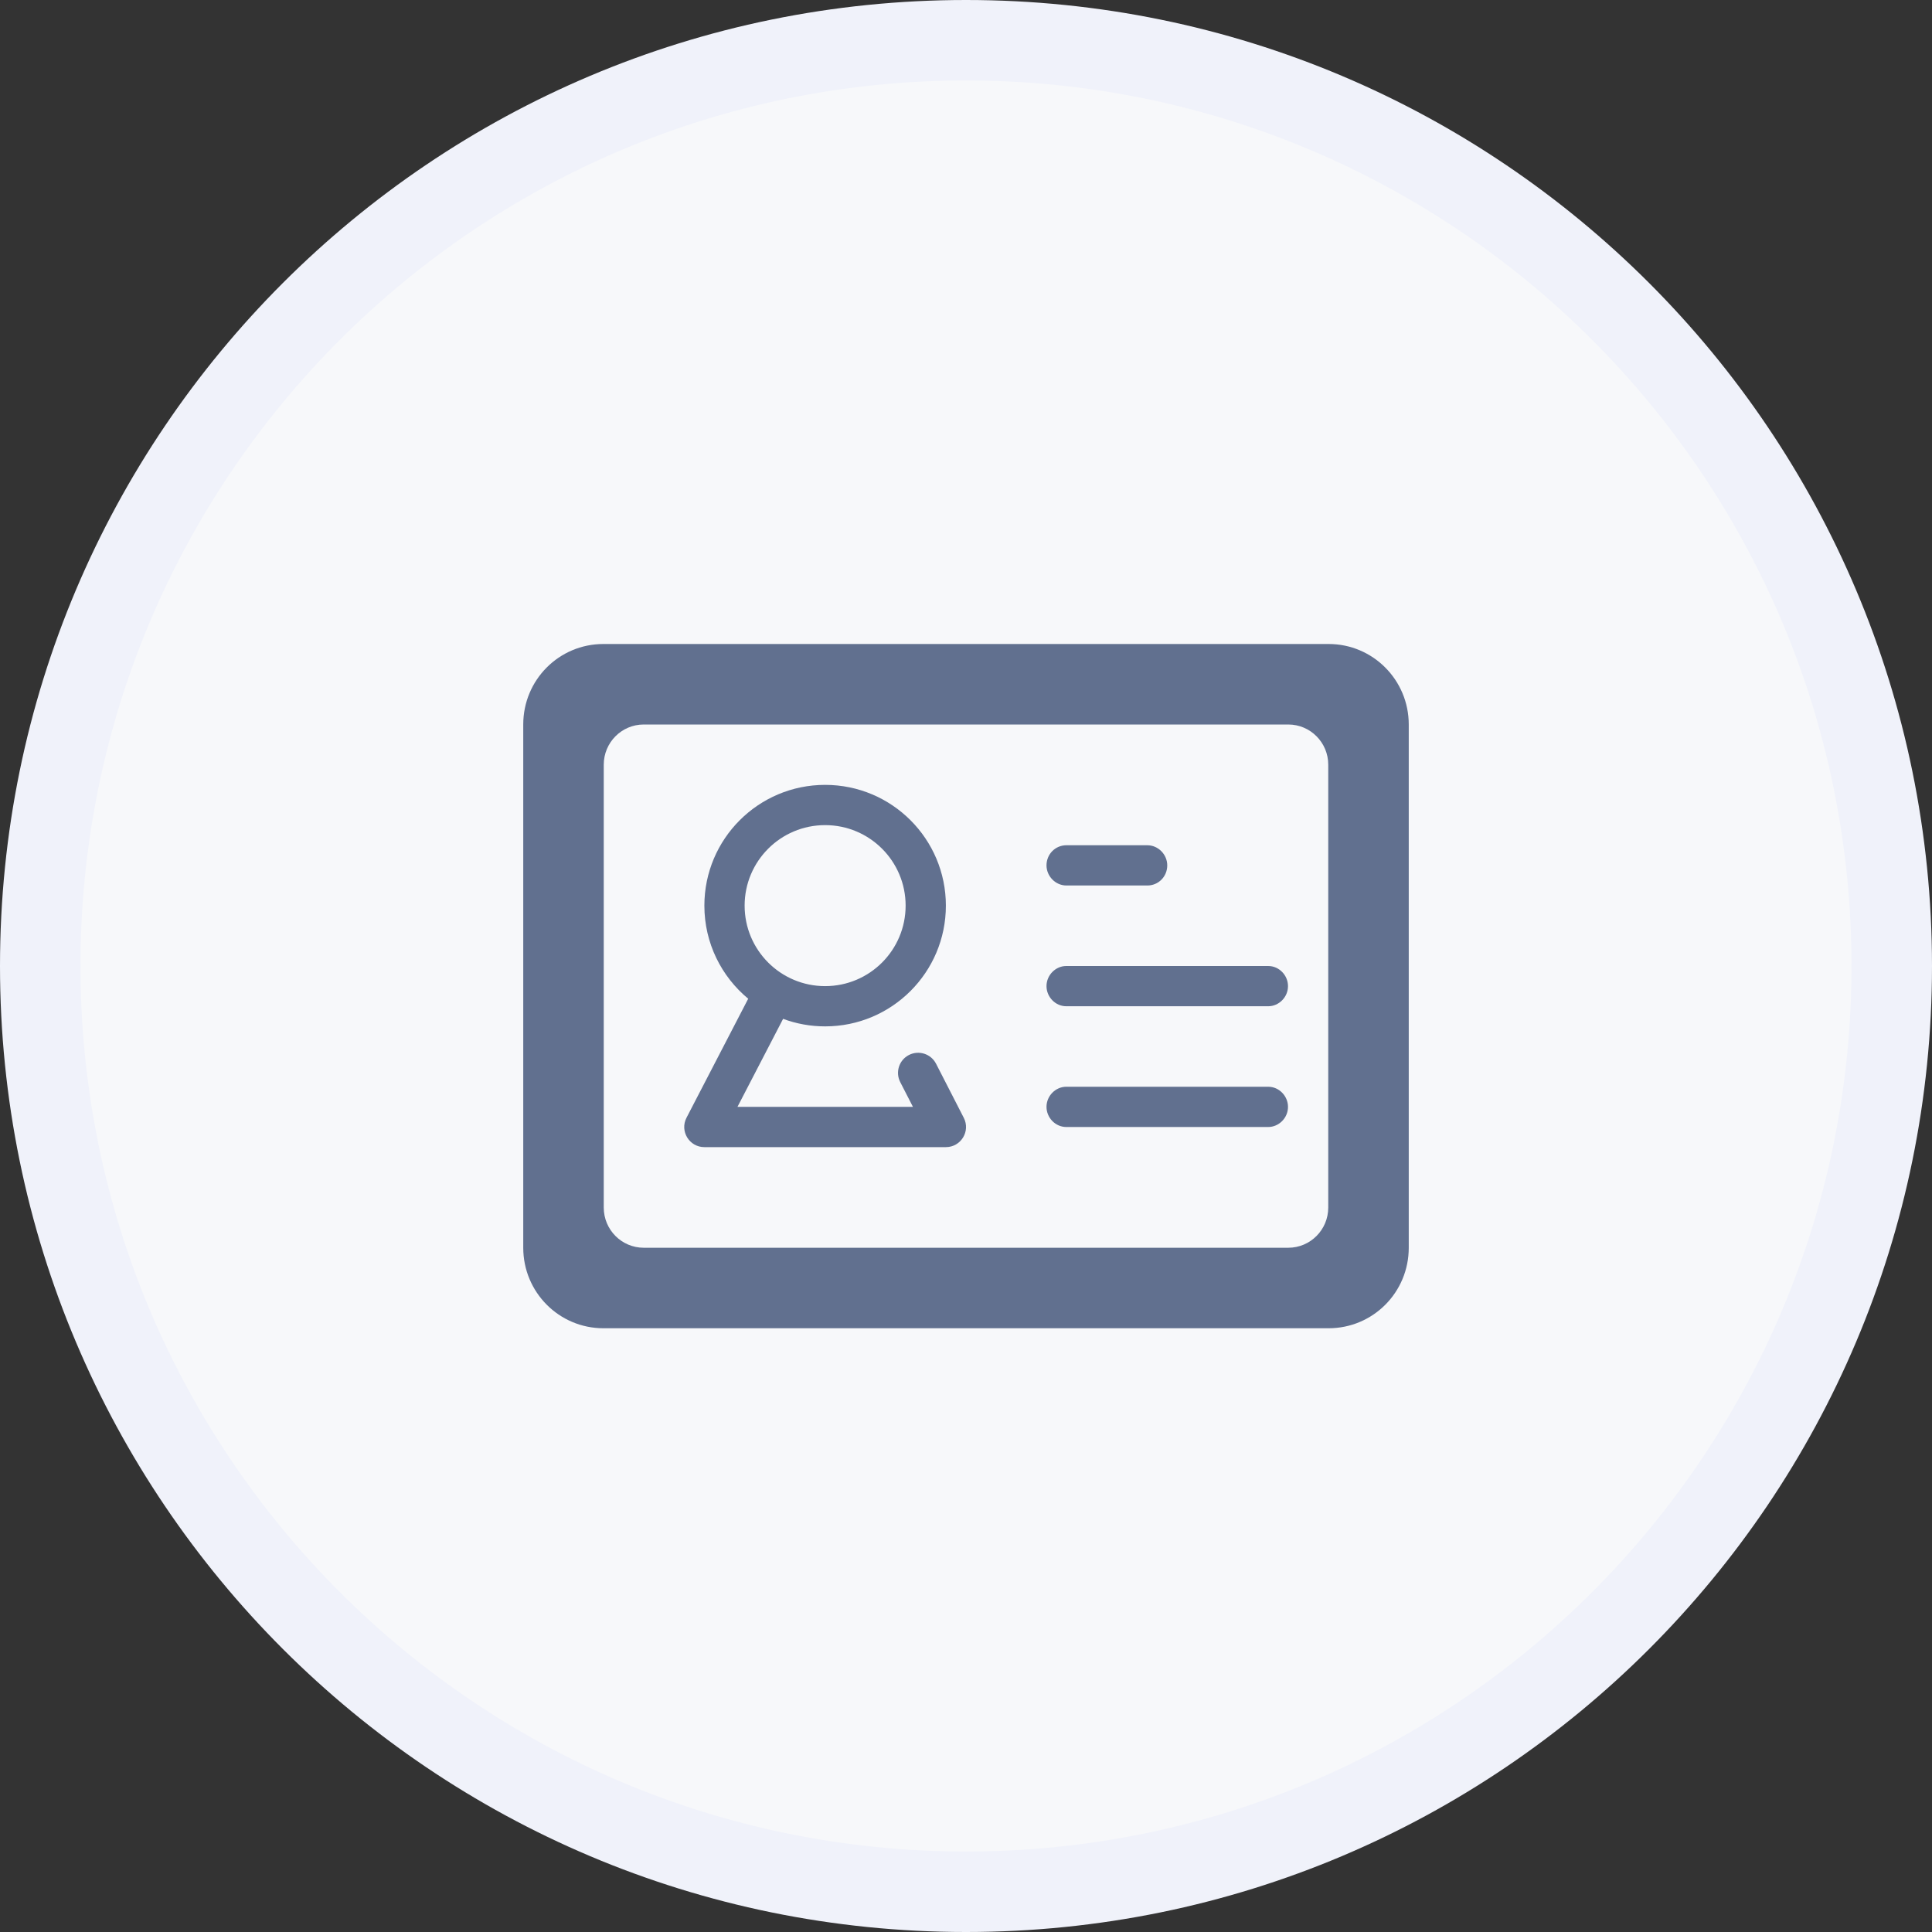 <?xml version="1.0" encoding="UTF-8"?>
<svg width="48px" height="48px" viewBox="0 0 48 48" version="1.1" xmlns="http://www.w3.org/2000/svg" xmlns:xlink="http://www.w3.org/1999/xlink">
    <rect x="0" y="0" width="48" height="48" fill="#333333" stroke="none"/>
    <!-- Generator: Sketch 49.3 (51167) - http://www.bohemiancoding.com/sketch -->
    <title>icon/48/通行证</title>
    <desc>Created with Sketch.</desc>
    <defs></defs>
    <g id="icon/48/通行证" stroke="none" stroke-width="1" fill="none" fill-rule="evenodd">
        <path d="M24,48 C10.745,48 0,37.255 0,24 C0,10.745 10.745,0 24,0 C37.255,0 48,10.745 48,24 C48,37.255 37.255,48 24,48 Z" id="Path" fill="#F0F2FA"></path>
        <path d="M24,46 C36.15,46 46,36.15 46,24 C46,11.85 36.15,2 24,2 C11.85,2 2,11.85 2,24 C2,36.15 11.85,46 24,46 Z" id="base" fill="#F7F8FA" fill-rule="nonzero"></path>
        <path d="M18.589,24.813 C17.924,24.262 17.5,23.431 17.5,22.5 C17.5,20.843 18.843,19.5 20.5,19.5 C22.157,19.5 23.5,20.843 23.5,22.5 C23.5,24.157 22.157,25.5 20.5,25.5 C20.133,25.5 19.781,25.434 19.456,25.313 L18.322,27.5 L22.682,27.5 L22.366,26.884 C22.24,26.638 22.337,26.337 22.582,26.211 C22.828,26.085 23.13,26.182 23.256,26.428 L23.945,27.772 C24.116,28.105 23.874,28.5 23.5,28.5 L17.5,28.5 C17.125,28.5 16.884,28.103 17.056,27.77 L18.589,24.813 Z M14.991,16 L33.009,16 C34.11,16 35,16.895 35,18 L35,31 C35,32.11 34.109,33 33.009,33 L14.991,33 C13.89,33 13,32.105 13,31 L13,18 C13,16.89 13.891,16 14.991,16 Z M15.993,31 L32.007,31 C32.555,31 33,30.553 33,30.001 L33,18.999 C33,18.447 32.555,18 32.007,18 L15.993,18 C15.445,18 15,18.447 15,18.999 L15,30.001 C15,30.553 15.445,31 15.993,31 Z M28.505,21 C28.778,21 29,21.232 29,21.5 C29,21.776 28.784,22 28.505,22 L26.495,22 C26.222,22 26,21.768 26,21.5 C26,21.224 26.216,21 26.495,21 L28.505,21 Z M31.509,24 C31.78,24 32,24.232 32,24.5 C32,24.776 31.772,25 31.509,25 L26.491,25 C26.22,25 26,24.768 26,24.5 C26,24.224 26.228,24 26.491,24 L31.509,24 Z M31.509,27 C31.78,27 32,27.232 32,27.5 C32,27.776 31.772,28 31.509,28 L26.491,28 C26.22,28 26,27.768 26,27.5 C26,27.224 26.228,27 26.491,27 L31.509,27 Z M20.5,24.5 C21.605,24.5 22.5,23.605 22.5,22.5 C22.5,21.395 21.605,20.5 20.5,20.5 C19.395,20.5 18.5,21.395 18.5,22.5 C18.5,23.605 19.395,24.5 20.5,24.5 Z" id="Shape" fill="#61708F"></path>
    </g>
</svg>